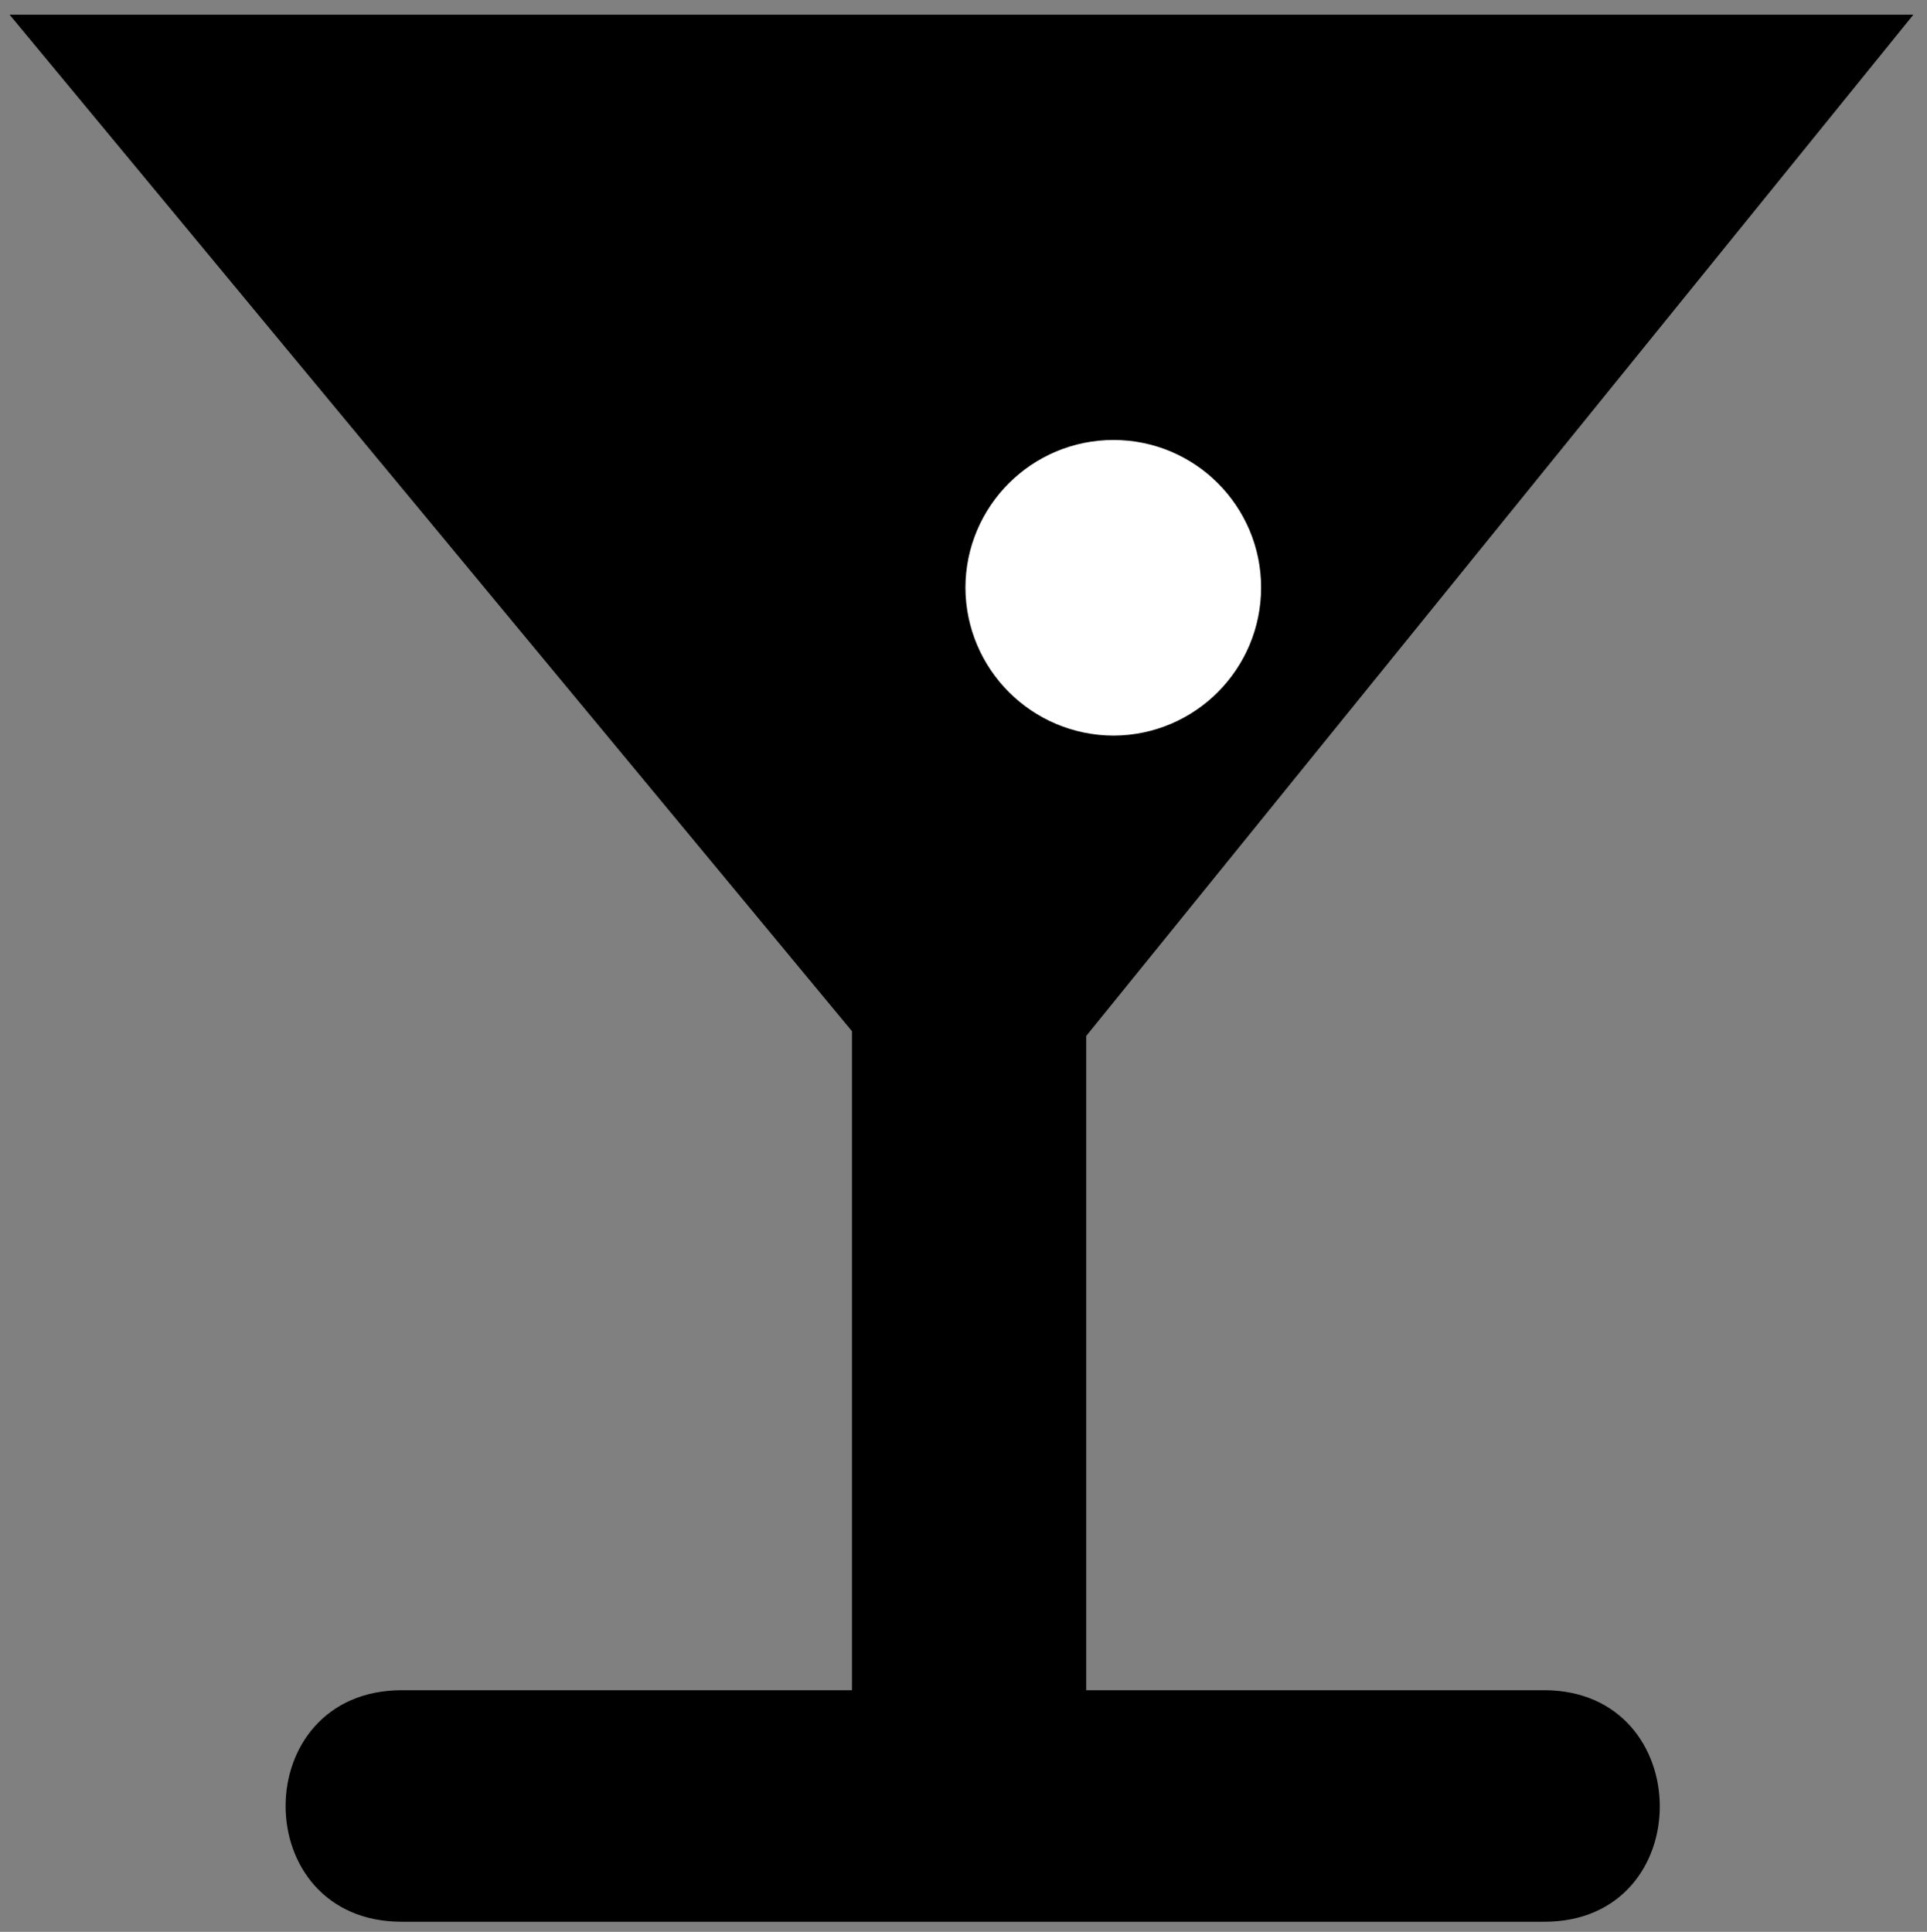<?xml version="1.0" encoding="UTF-8" standalone="no"?>
<!-- Created with Inkscape (http://www.inkscape.org/) -->

<svg
   version="1.1"
   id="svg1"
   width="488"
   height="489.333"
   viewBox="0 0 488 489.333"
   sodipodi:docname="ss_34_Bar.eps"
   xmlns:inkscape="http://www.inkscape.org/namespaces/inkscape"
   xmlns:sodipodi="http://sodipodi.sourceforge.net/DTD/sodipodi-0.dtd"
   xmlns="http://www.w3.org/2000/svg"
   xmlns:svg="http://www.w3.org/2000/svg">
  <rect x="0" y="0" width="488" height="489.333" fill="#808080" stroke="none"/>
  <defs
     id="defs1" />
  <sodipodi:namedview
     id="namedview1"
     pagecolor="#ffffff"
     bordercolor="#000000"
     borderopacity="0.25"
     inkscape:showpageshadow="2"
     inkscape:pageopacity="0.0"
     inkscape:pagecheckerboard="0"
     inkscape:deskcolor="#d1d1d1">
    <inkscape:page
       x="0"
       y="0"
       inkscape:label="1"
       id="page1"
       width="488"
       height="489.333"
       margin="0"
       bleed="0" />
  </sodipodi:namedview>
  <g
     id="g1"
     inkscape:groupmode="layer"
     inkscape:label="1">
    <path
       id="path1"
       d="m 18.25,3651.25 h 3625 l -1575,-1945 v -1246 h 872 c 292.25,-0.289 294.75,-441.199 0,-441 h -2175 c -295.25,-0.199 -295.25,440.711 0,441 h 857 v 1255 l -1604,1936"
       style="fill:#000000;fill-opacity:1;fill-rule:nonzero;stroke:none"
       transform="matrix(0.133,0,0,-0.133,0,489.333)" />
    <path
       id="path2"
       d="m 2120.25,2278.25 c 155.07,0.49 281,126.41 281,282 0,155.07 -125.93,281.02 -281,281 -155.59,0.02 -281.51,-125.93 -282,-281 0.49,-155.59 126.41,-281.51 282,-282"
       style="fill:#ffffff;fill-opacity:1;fill-rule:nonzero;stroke:none"
       transform="matrix(0.133,0,0,-0.133,0,489.333)" />
  </g>
</svg>
